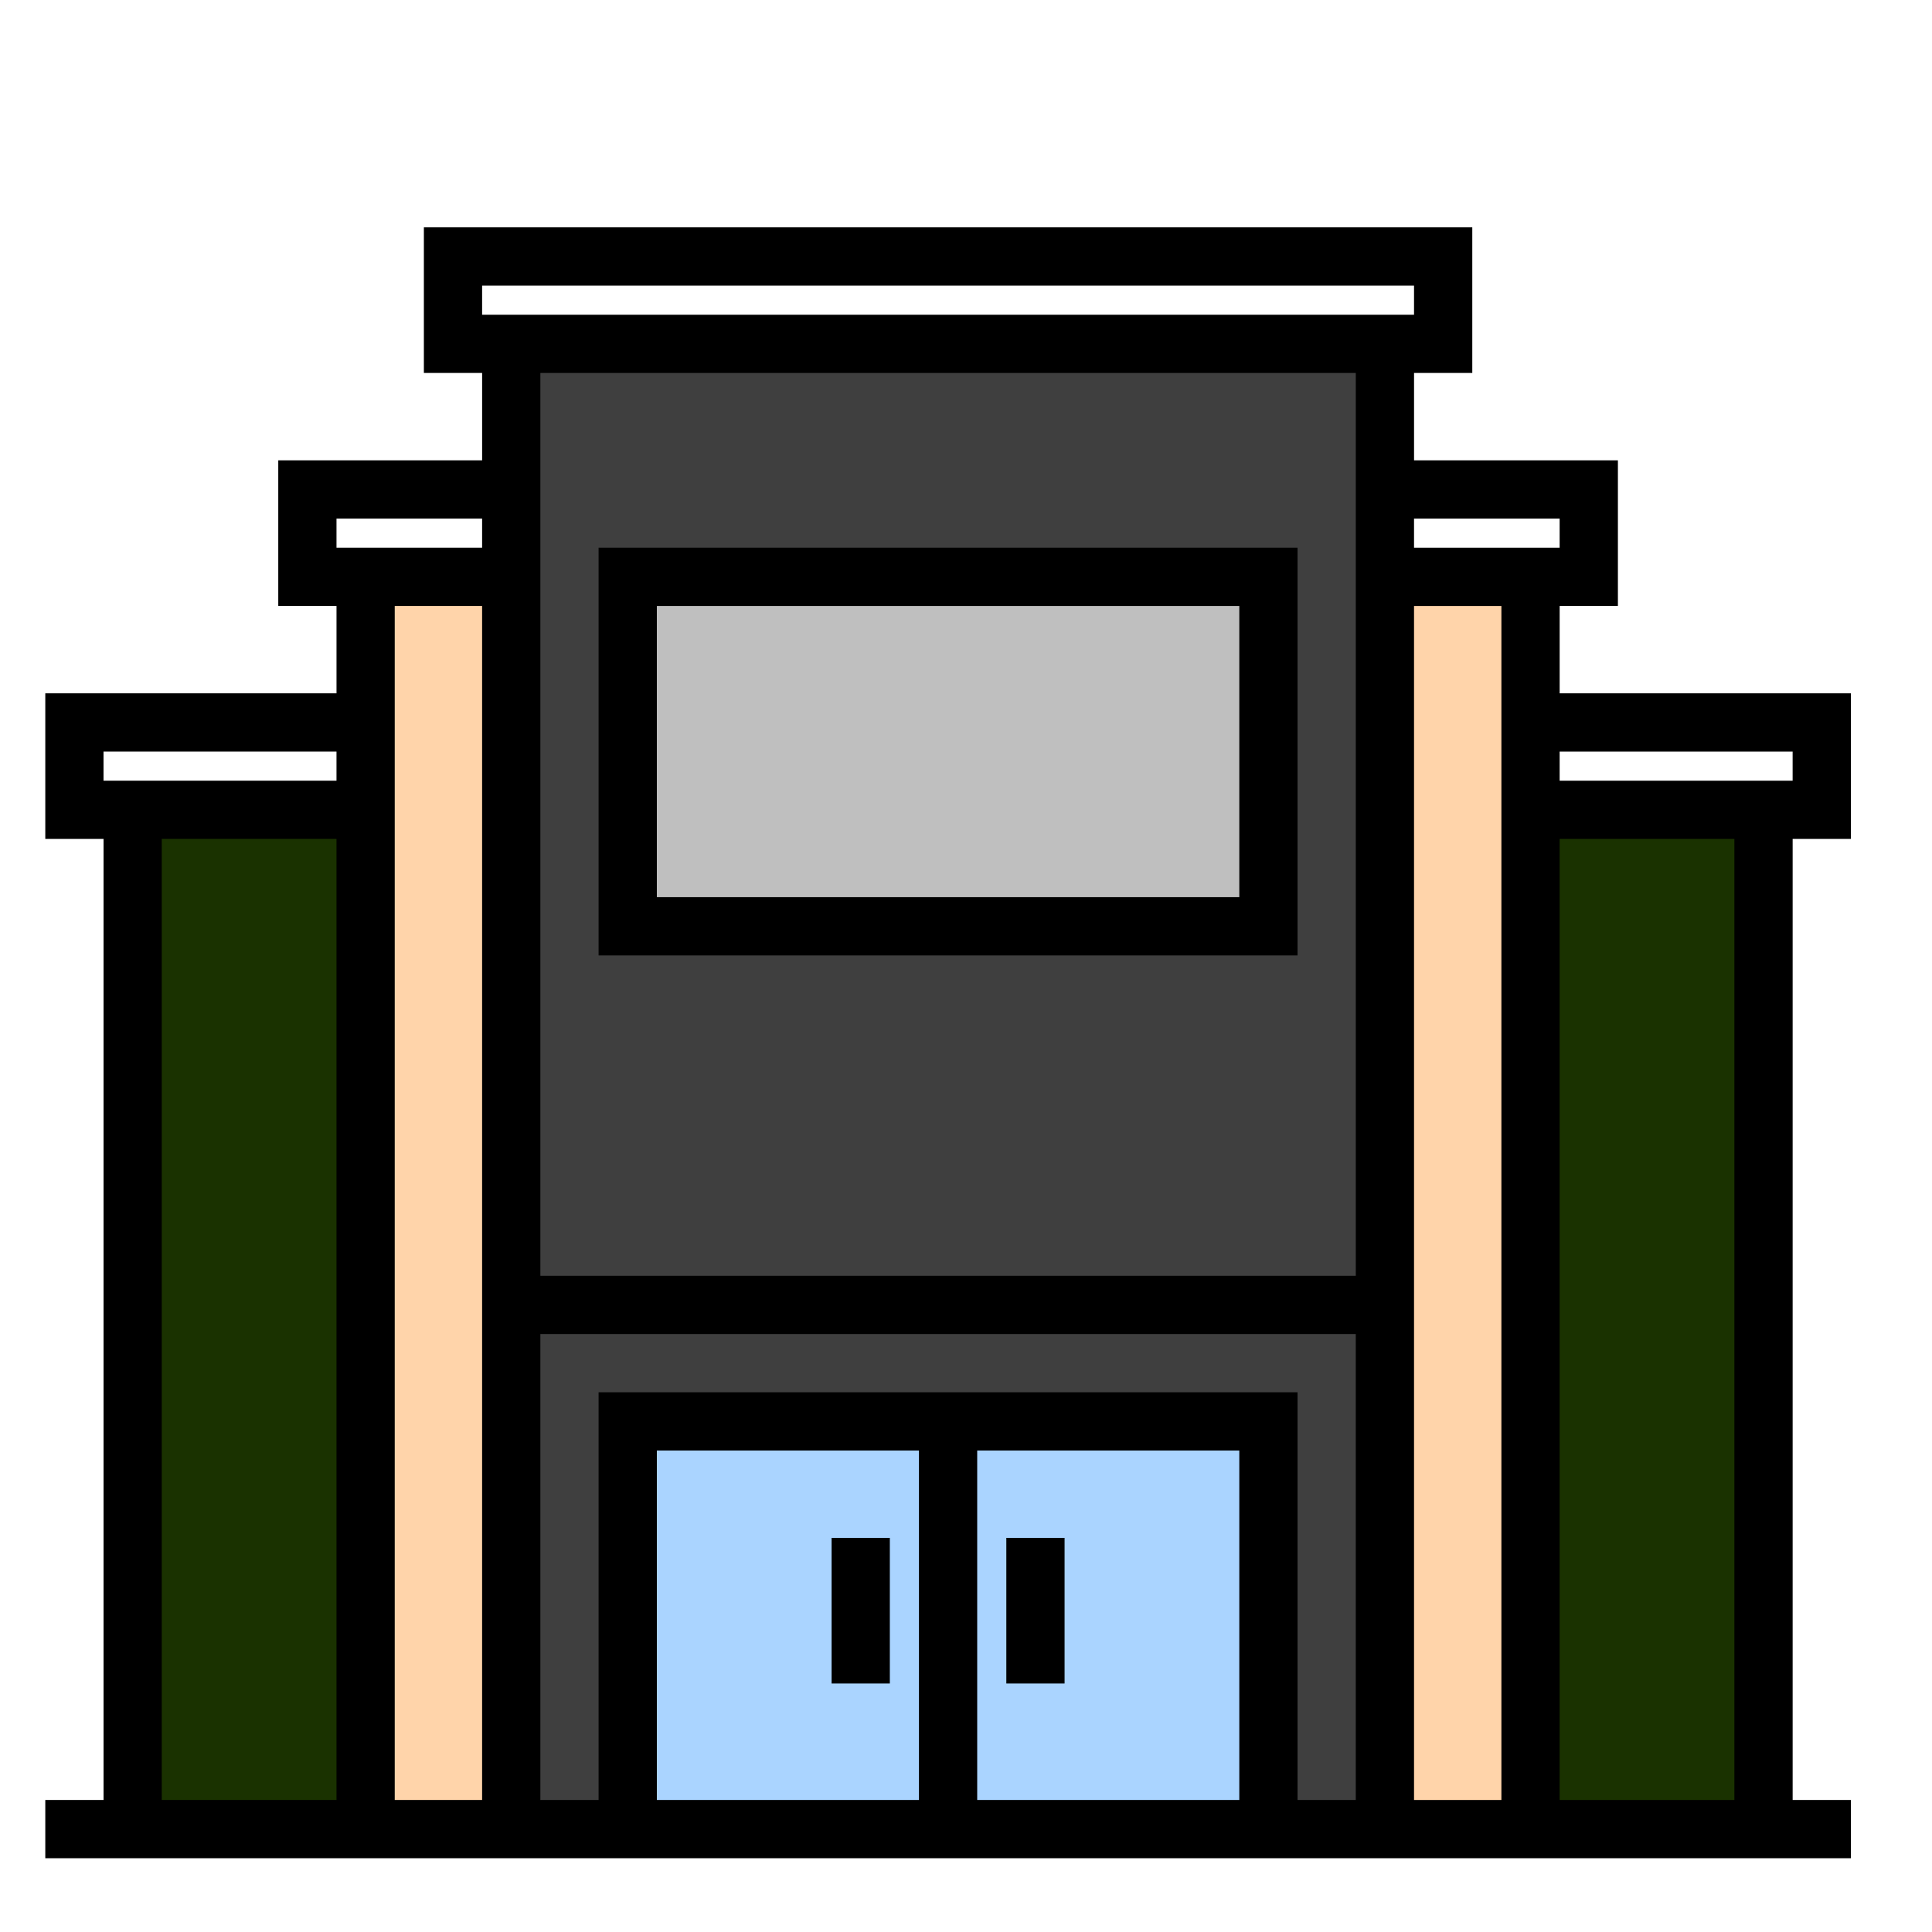 <svg width="100%" height="100%"  viewBox="0 0 128 128" xmlns="http://www.w3.org/2000/svg">
 <g>
  <title>StoreSet</title>
  <g id="svg_6">
   <rect fill="#1a3200" x="8.009" y="53.853" width="107.843" height="66.27" id="svg_26"/>
   <rect fill="#ffd4aa" x="24.062" y="38.212" width="77.384" height="82.735" id="svg_27"/>
   <rect fill="#3f3f3f" x="34.353" y="22.159" width="57.214" height="99.611" id="svg_28"/>
   <rect fill="#bfbfbf" x="41.762" y="37.8" width="41.985" height="23.462" id="svg_29"/>
   <rect fill="#aad4ff" x="42.173" y="94.192" width="41.985" height="26.343" id="svg_30"/>
   <g id="svg_1">
      <path d="m118.767,119.253l0,-63.672l3.858,0l0,-9.647l-19.294,0l0,-5.789l3.859,0l0,-9.647l-13.506,0l0,-5.789l3.859,0l0,-9.647l-69.46,0l0,9.647l3.859,0l0,5.789l-13.506,0l0,9.647l3.859,0l0,5.789l-19.294,0l0,9.647l3.859,0l0,63.672l-3.859,0l0,3.859l28.942,0l61.742,0l28.942,0l0,-3.859l-3.859,0zm-96.473,0l-11.577,0l0,-63.672l11.577,0l0,63.672zm0,-67.53l-15.436,0l0,-1.93l15.436,0l0,1.93zm9.647,67.53l-5.789,0l0,-63.672l0,-9.647l0,-5.789l5.789,0l0,79.107zm0,-82.966l-9.647,0l0,-1.93l9.647,0l0,1.93zm0,-17.365l61.742,0l0,1.93l-61.742,0l0,-1.93zm28.942,100.331l-0,0l-17.365,0l0,-23.153l17.365,0l0,23.153zm21.224,0l-17.365,0l0,-23.153l17.365,0l0,23.153zm7.718,0l-3.859,0l0,-27.012l-46.307,0l0,27.012l-3.859,0l0,-30.871l54.024,0l0,30.871zm0,-88.754l0,9.647l0,44.377l-54.024,0l0,-44.377l0,-9.647l0,-5.789l54.024,0l0,5.789zm3.858,5.789l0,-1.93l9.647,0l0,1.93l-9.647,0zm5.789,9.647l0,9.647l0,63.672l-5.789,0l0,-79.107l5.789,0l0,5.789zm15.435,73.319l-11.577,0l0,-63.672l11.577,0l0,63.672zm3.859,-67.53l-15.436,0l0,-1.93l15.436,0l0,1.93z" id="svg_4"/>
      <path d="m85.966,36.287l-46.307,0l0,27.012l46.307,0l0,-27.012zm-3.859,23.153l-38.589,0l0,-19.294l38.589,0l0,19.294z" id="svg_5"/>
      <rect x="55.095" y="101.888" width="3.859" height="9.647" id="svg_9"/>
      <rect x="66.672" y="101.888" width="3.859" height="9.647" id="svg_10"/>
     </g>
  </g>
 </g>
</svg>
